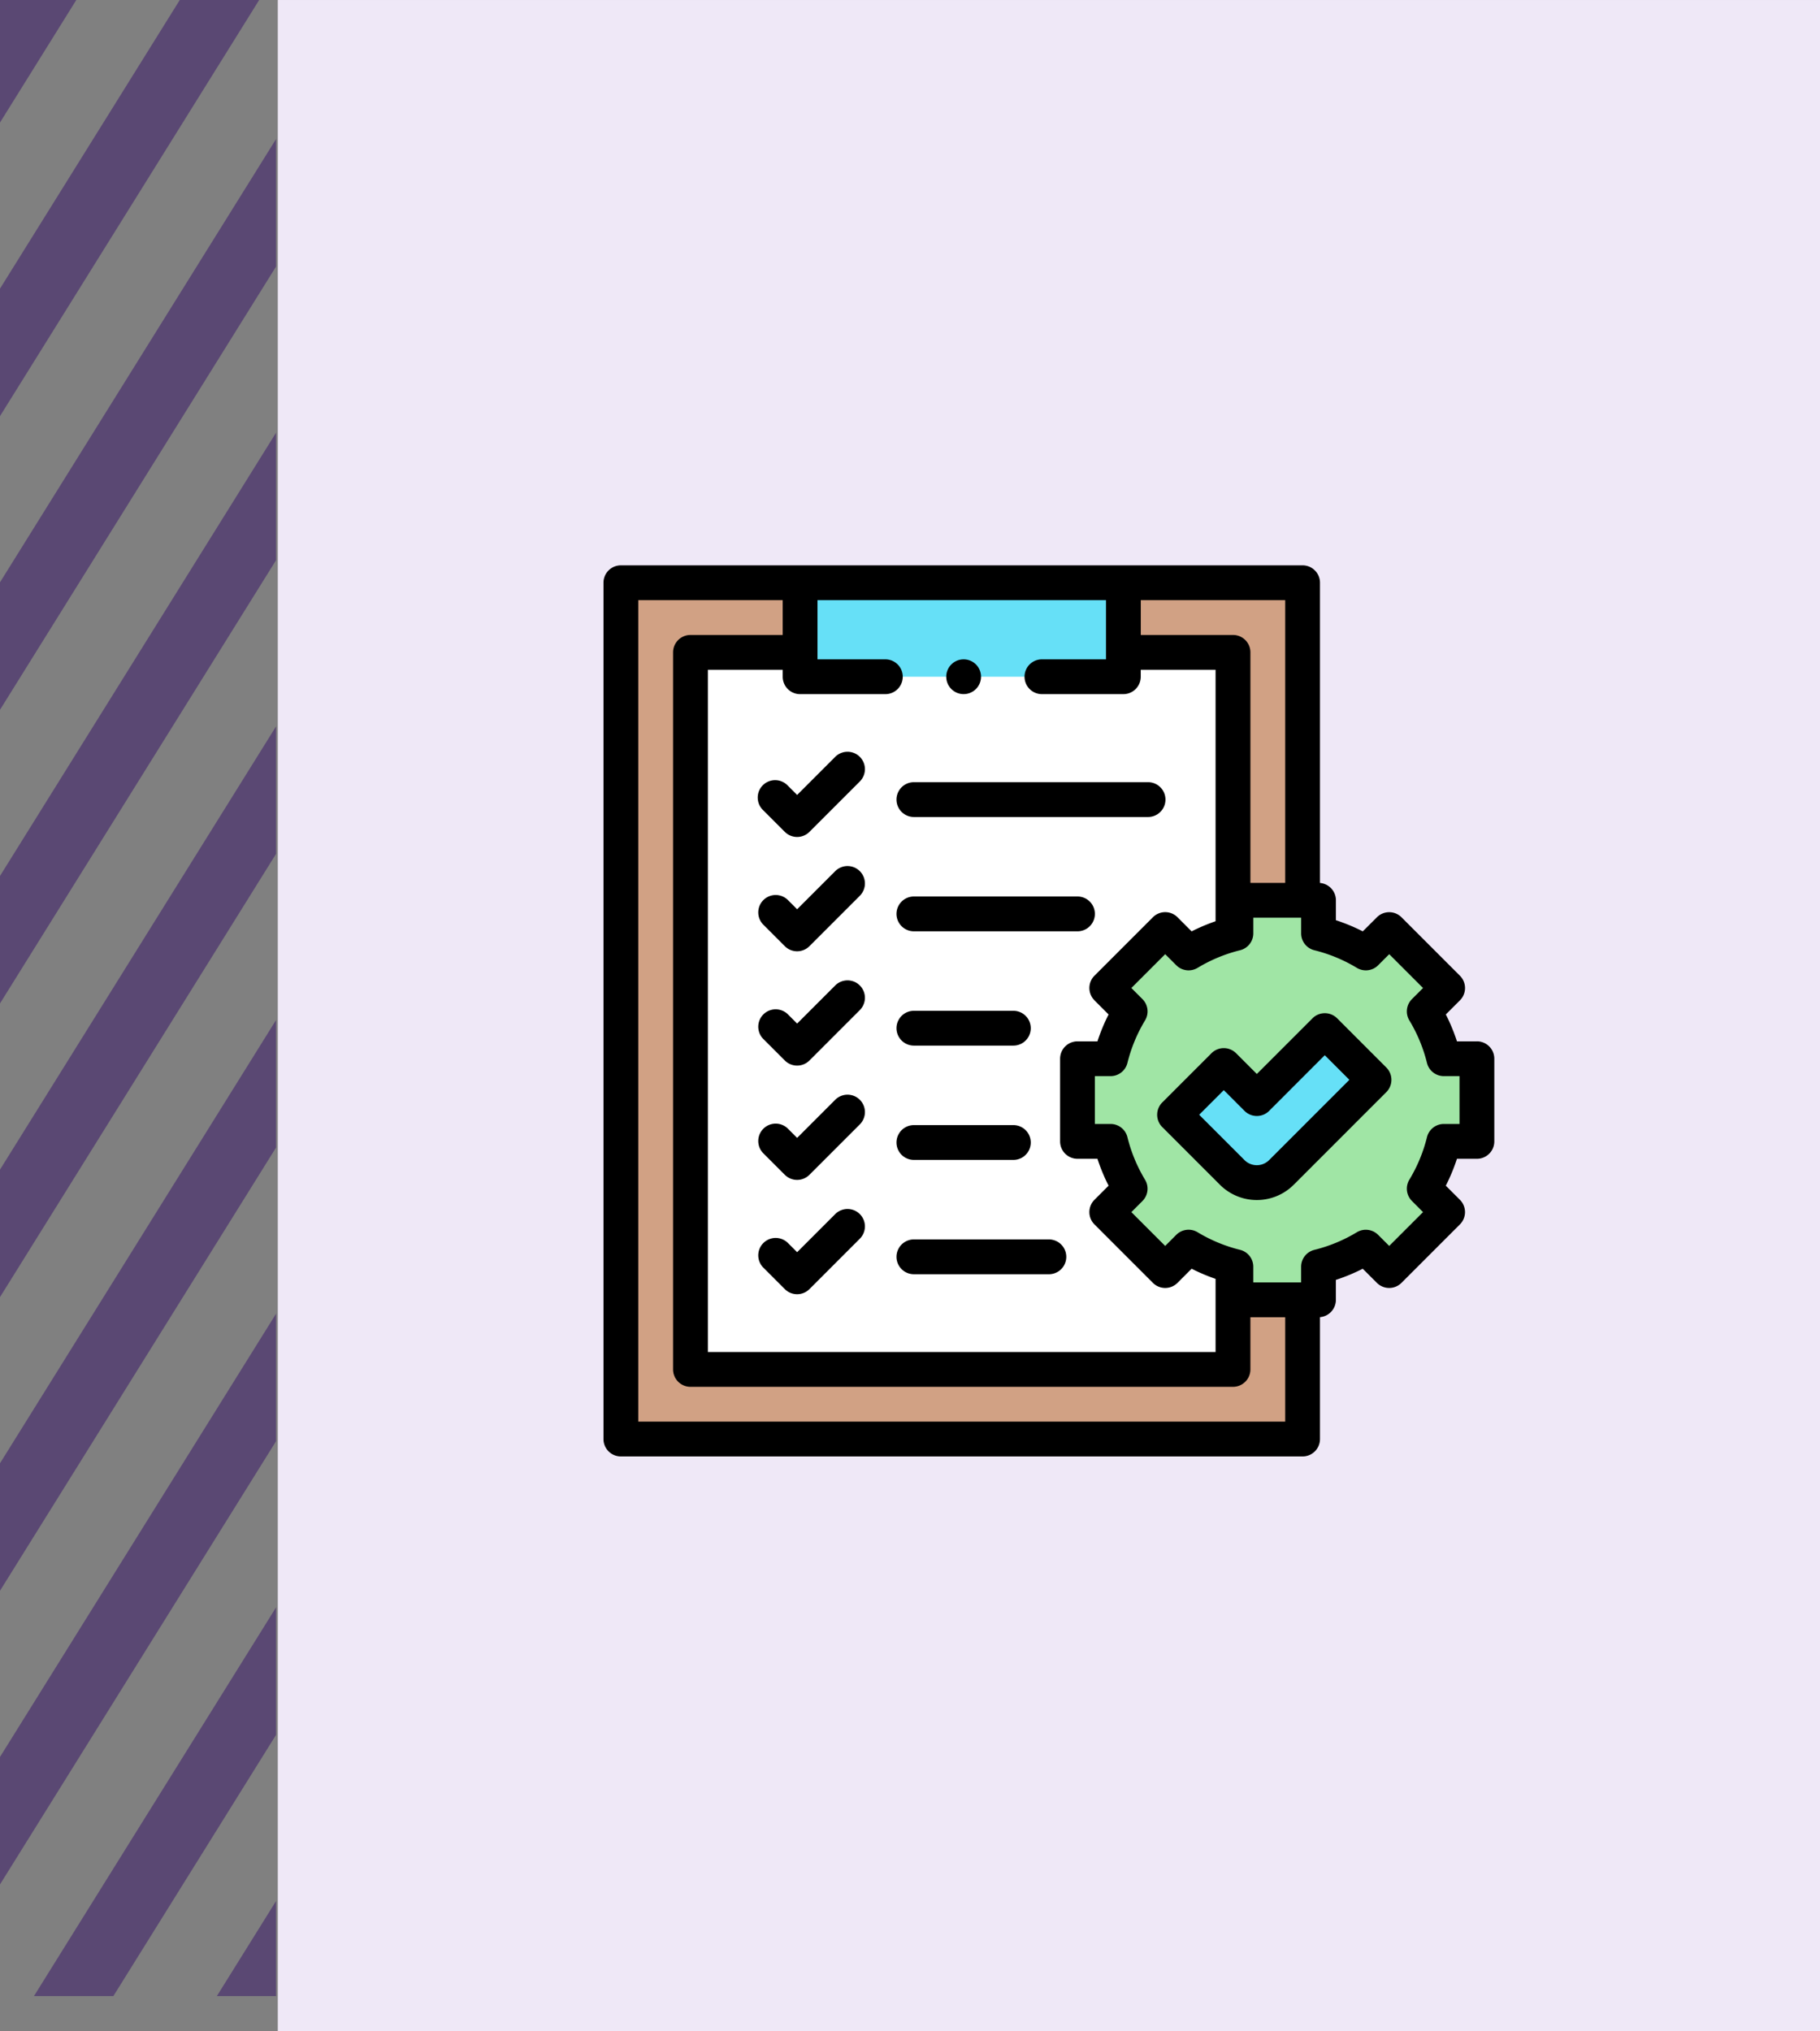 <svg xmlns="http://www.w3.org/2000/svg" xmlns:xlink="http://www.w3.org/1999/xlink" width="190" height="212.001" viewBox="0 0 190 212.001">
  <rect x="0" y="0" width="190" height="212.001" fill="#808080" stroke="none"/>
  <defs>
    <clipPath id="clip-path">
      <rect id="Rectángulo_401573" data-name="Rectángulo 401573" width="28.836" height="208.333" fill="none"/>
    </clipPath>
    <clipPath id="clip-path-2">
      <rect id="Rectángulo_401572" data-name="Rectángulo 401572" width="72.283" height="491.994" fill="none"/>
    </clipPath>
    <clipPath id="clip-path-3">
      <rect id="Rectángulo_401571" data-name="Rectángulo 401571" width="93" height="93" transform="translate(243.051 704)" fill="#fff" stroke="#707070" stroke-width="1"/>
    </clipPath>
  </defs>
  <g id="img18" transform="translate(-180.051 -5368.999)">
    <g id="Grupo_1099688" data-name="Grupo 1099688" transform="translate(180.051 5368.999)">
      <g id="Grupo_1099687" data-name="Grupo 1099687" clip-path="url(#clip-path)">
        <g id="Grupo_1099686" data-name="Grupo 1099686" transform="translate(-6.669 -103.299)" opacity="0.45" style="mix-blend-mode: multiply;isolation: isolate">
          <g id="Grupo_1099685" data-name="Grupo 1099685">
            <g id="Grupo_1099684" data-name="Grupo 1099684" clip-path="url(#clip-path-2)">
              <path id="Trazado_873516" data-name="Trazado 873516" d="M-6.624,42.817,106.79-27.978l-3.281,10.342L-9.905,53.159Z" transform="matrix(0.898, -0.44, 0.44, 0.898, -12.898, 378.605)" fill="#2d0464"/>
              <path id="Trazado_873517" data-name="Trazado 873517" d="M-6.624,42.817,106.79-27.978l-3.281,10.342L-9.905,53.159Z" transform="matrix(0.898, -0.44, 0.44, 0.898, -12.898, 347.957)" fill="#2d0464"/>
              <path id="Trazado_873518" data-name="Trazado 873518" d="M-6.624,42.817,106.79-27.978l-3.281,10.342L-9.905,53.159Z" transform="matrix(0.898, -0.44, 0.44, 0.898, -12.898, 317.309)" fill="#2d0464"/>
              <path id="Trazado_873519" data-name="Trazado 873519" d="M-6.624,42.817,106.79-27.978l-3.281,10.342L-9.905,53.159Z" transform="matrix(0.898, -0.44, 0.44, 0.898, -12.898, 286.661)" fill="#2d0464"/>
              <path id="Trazado_873520" data-name="Trazado 873520" d="M-6.624,42.817,106.79-27.978l-3.281,10.342L-9.905,53.159Z" transform="matrix(0.898, -0.44, 0.44, 0.898, -12.898, 256.013)" fill="#2d0464"/>
              <path id="Trazado_873521" data-name="Trazado 873521" d="M-6.624,42.817,106.79-27.978l-3.281,10.342L-9.905,53.159Z" transform="matrix(0.898, -0.44, 0.44, 0.898, -12.898, 225.365)" fill="#2d0464"/>
              <path id="Trazado_873522" data-name="Trazado 873522" d="M-6.624,42.817,106.79-27.978l-3.281,10.342L-9.905,53.159Z" transform="matrix(0.898, -0.44, 0.44, 0.898, -12.898, 194.717)" fill="#2d0464"/>
              <path id="Trazado_873523" data-name="Trazado 873523" d="M-6.624,42.817,106.79-27.978l-3.281,10.342L-9.905,53.159Z" transform="matrix(0.898, -0.44, 0.44, 0.898, -12.898, 164.069)" fill="#2d0464"/>
              <path id="Trazado_873524" data-name="Trazado 873524" d="M-6.624,42.817,106.79-27.978l-3.281,10.342L-9.905,53.159Z" transform="matrix(0.898, -0.44, 0.44, 0.898, -12.898, 133.422)" fill="#2d0464"/>
              <path id="Trazado_873525" data-name="Trazado 873525" d="M-6.624,42.817,106.79-27.978l-3.281,10.342L-9.905,53.159Z" transform="matrix(0.898, -0.44, 0.44, 0.898, -12.898, 102.774)" fill="#2d0464"/>
              <path id="Trazado_873526" data-name="Trazado 873526" d="M-6.624,42.817,106.79-27.978l-3.281,10.342L-9.905,53.159Z" transform="translate(-12.898 72.125) rotate(-26.114)" fill="#2d0464"/>
            </g>
          </g>
        </g>
      </g>
      <rect id="Rectángulo_401574" data-name="Rectángulo 401574" width="161" height="212" transform="translate(29 0.001)" fill="#efe8f7"/>
    </g>
    <g id="Enmascarar_grupo_1098705" data-name="Enmascarar grupo 1098705" transform="translate(0 4724)" clip-path="url(#clip-path-3)">
      <g id="obediente" transform="translate(243.051 704)">
        <path id="Trazado_912437" data-name="Trazado 912437" d="M1.816,1.816h71.17V91.184H1.816Z" fill="#d1a184"/>
        <path id="Trazado_912438" data-name="Trazado 912438" d="M9.082,9.082H65.72V83.918H9.082Z" fill="#fff"/>
        <g id="Grupo_1101492" data-name="Grupo 1101492">
          <path id="Trazado_912439" data-name="Trazado 912439" d="M91.184,60.119V51.493H87.732a17.816,17.816,0,0,0-2.046-4.938l2.441-2.441-6.1-6.1-2.441,2.441a17.814,17.814,0,0,0-4.938-2.046V34.957H66.021v3.452a17.816,17.816,0,0,0-4.938,2.046l-2.441-2.441-6.1,6.1,2.441,2.441a17.814,17.814,0,0,0-2.046,4.938H49.485v8.626h3.452a17.816,17.816,0,0,0,2.046,4.938L52.541,67.5l6.1,6.1,2.441-2.441A17.812,17.812,0,0,0,66.021,73.2v3.452h8.626V73.2a17.816,17.816,0,0,0,4.938-2.046L82.027,73.6l6.1-6.1-2.441-2.441a17.814,17.814,0,0,0,2.046-4.938Z" fill="#a0e5a5"/>
        </g>
        <g id="Grupo_1101493" data-name="Grupo 1101493">
          <path id="Trazado_912440" data-name="Trazado 912440" d="M68.209,64.423a3.621,3.621,0,0,1-2.569-1.064L59.621,57.34,64.758,52.2l3.45,3.45,7.1-7.1,5.138,5.138-9.665,9.665a3.621,3.621,0,0,1-2.569,1.064Z" fill="#66e0f7"/>
        </g>
        <path id="Trazado_912441" data-name="Trazado 912441" d="M20.525,1.816H54.277v9.809H20.525Z" fill="#66e0f7"/>
        <g id="Grupo_1101494" data-name="Grupo 1101494">
          <path id="Trazado_912442" data-name="Trazado 912442" d="M32.407,26.264H56.853a1.816,1.816,0,0,0,0-3.633H32.407a1.816,1.816,0,0,0,0,3.633Z"/>
          <path id="Trazado_912443" data-name="Trazado 912443" d="M24.194,19.987l-3.977,3.977-.984-.984a1.817,1.817,0,1,0-2.569,2.569l2.268,2.268a1.816,1.816,0,0,0,2.569,0l5.261-5.261a1.816,1.816,0,1,0-2.569-2.569Z"/>
          <path id="Trazado_912444" data-name="Trazado 912444" d="M49.485,34.561H32.407a1.816,1.816,0,1,0,0,3.633H49.485a1.816,1.816,0,0,0,0-3.633Z"/>
          <path id="Trazado_912445" data-name="Trazado 912445" d="M24.194,31.917l-3.977,3.977-.984-.984a1.817,1.817,0,0,0-2.569,2.569l2.268,2.268a1.816,1.816,0,0,0,2.569,0l5.261-5.261a1.816,1.816,0,1,0-2.569-2.569Z"/>
          <path id="Trazado_912446" data-name="Trazado 912446" d="M32.407,50.123H42.791a1.816,1.816,0,0,0,0-3.633H32.407a1.816,1.816,0,0,0,0,3.633Z"/>
          <path id="Trazado_912447" data-name="Trazado 912447" d="M24.194,43.847l-3.977,3.977-.984-.984a1.817,1.817,0,0,0-2.569,2.569l2.268,2.268a1.816,1.816,0,0,0,2.569,0l5.261-5.261a1.816,1.816,0,1,0-2.569-2.569Z"/>
          <path id="Trazado_912448" data-name="Trazado 912448" d="M32.407,62.053H42.791a1.816,1.816,0,0,0,0-3.633H32.407a1.816,1.816,0,0,0,0,3.633Z"/>
          <path id="Trazado_912449" data-name="Trazado 912449" d="M24.194,55.777l-3.977,3.977-.984-.984a1.817,1.817,0,0,0-2.569,2.569l2.268,2.268a1.816,1.816,0,0,0,2.569,0l5.261-5.261a1.816,1.816,0,0,0-2.569-2.569Z"/>
          <path id="Trazado_912450" data-name="Trazado 912450" d="M32.407,70.351a1.816,1.816,0,0,0,0,3.633H46.5a1.816,1.816,0,0,0,0-3.633Z"/>
          <path id="Trazado_912451" data-name="Trazado 912451" d="M24.194,67.707l-3.977,3.977-.984-.984a1.817,1.817,0,0,0-2.569,2.569l2.268,2.268a1.816,1.816,0,0,0,2.569,0l5.261-5.261a1.816,1.816,0,1,0-2.569-2.569Z"/>
          <path id="Trazado_912452" data-name="Trazado 912452" d="M91.184,49.677H89.1a19.615,19.615,0,0,0-1.162-2.805L89.411,45.4a1.817,1.817,0,0,0,0-2.569l-6.1-6.1a1.816,1.816,0,0,0-2.569,0L79.269,38.2a19.591,19.591,0,0,0-2.805-1.162V34.957A1.816,1.816,0,0,0,74.8,33.148V1.816A1.816,1.816,0,0,0,72.986,0H1.816A1.816,1.816,0,0,0,0,1.816V91.184A1.816,1.816,0,0,0,1.816,93h71.17A1.816,1.816,0,0,0,74.8,91.184V78.464a1.816,1.816,0,0,0,1.661-1.809V74.572a19.6,19.6,0,0,0,2.805-1.162l1.474,1.474a1.817,1.817,0,0,0,2.569,0l6.1-6.1a1.817,1.817,0,0,0,0-2.569l-1.474-1.473A19.62,19.62,0,0,0,89.1,61.936h2.084A1.816,1.816,0,0,0,93,60.12V51.493a1.817,1.817,0,0,0-1.816-1.817ZM71.17,33.14H67.537V9.082A1.816,1.816,0,0,0,65.72,7.266H56.093V3.633H71.17ZM51.257,45.4l1.474,1.473a19.62,19.62,0,0,0-1.162,2.805H49.485a1.816,1.816,0,0,0-1.816,1.816v8.626a1.816,1.816,0,0,0,1.816,1.816h2.084a19.592,19.592,0,0,0,1.162,2.805l-1.474,1.474a1.816,1.816,0,0,0,0,2.569l6.1,6.1a1.816,1.816,0,0,0,2.569,0L61.4,73.409a19.639,19.639,0,0,0,2.5,1.058V82.1H10.9V10.9h7.811v.727a1.816,1.816,0,0,0,1.816,1.816h8.9a1.816,1.816,0,0,0,0-3.633H22.342V3.633H52.461V9.809H45.773a1.816,1.816,0,1,0,0,3.633h8.5a1.816,1.816,0,0,0,1.816-1.816V10.9H63.9V37.145A19.575,19.575,0,0,0,61.4,38.2l-1.473-1.474a1.816,1.816,0,0,0-2.569,0l-6.1,6.1a1.816,1.816,0,0,0,0,2.569ZM3.633,89.367V3.633H18.709V7.266H9.082A1.816,1.816,0,0,0,7.266,9.082V83.918a1.816,1.816,0,0,0,1.816,1.816H65.72a1.816,1.816,0,0,0,1.816-1.816V78.472H71.17V89.367ZM89.367,58.3H87.732a1.817,1.817,0,0,0-1.763,1.381,16,16,0,0,1-1.838,4.435,1.816,1.816,0,0,0,.27,2.223L85.558,67.5,82.027,71.03,80.87,69.873a1.816,1.816,0,0,0-2.223-.27,15.992,15.992,0,0,1-4.435,1.838A1.817,1.817,0,0,0,72.831,73.2v1.635H67.837V73.2a1.816,1.816,0,0,0-1.381-1.763A15.987,15.987,0,0,1,62.022,69.6a1.816,1.816,0,0,0-2.223.27L58.641,71.03,55.11,67.5l1.157-1.157a1.817,1.817,0,0,0,.27-2.223A15.994,15.994,0,0,1,54.7,59.684,1.816,1.816,0,0,0,52.936,58.3H51.3V53.309h1.635A1.816,1.816,0,0,0,54.7,51.929a15.987,15.987,0,0,1,1.838-4.435,1.816,1.816,0,0,0-.27-2.223L55.11,44.113l3.531-3.531L59.8,41.739a1.816,1.816,0,0,0,2.223.27,15.994,15.994,0,0,1,4.435-1.838,1.817,1.817,0,0,0,1.381-1.763V36.773h4.994v1.635a1.816,1.816,0,0,0,1.381,1.763,15.984,15.984,0,0,1,4.435,1.838,1.816,1.816,0,0,0,2.223-.27l1.157-1.157,3.531,3.531L84.4,45.27a1.817,1.817,0,0,0-.27,2.223,15.993,15.993,0,0,1,1.838,4.435,1.817,1.817,0,0,0,1.763,1.381h1.635Z"/>
          <path id="Trazado_912453" data-name="Trazado 912453" d="M76.589,47.272a1.817,1.817,0,0,0-2.569,0l-5.812,5.812-2.166-2.166a1.816,1.816,0,0,0-2.569,0l-5.138,5.138a1.817,1.817,0,0,0,0,2.569l6.019,6.019a5.449,5.449,0,0,0,7.706,0l9.665-9.665a1.816,1.816,0,0,0,0-2.569Zm-7.1,14.8a1.816,1.816,0,0,1-2.569,0L62.189,57.34l2.569-2.569,2.166,2.166a1.816,1.816,0,0,0,2.569,0L75.3,51.125l2.569,2.569Z"/>
          <circle id="Elipse_11514" data-name="Elipse 11514" cx="1.816" cy="1.816" r="1.816" transform="translate(35.783 9.809)"/>
        </g>
      </g>
    </g>
  </g>
</svg>
